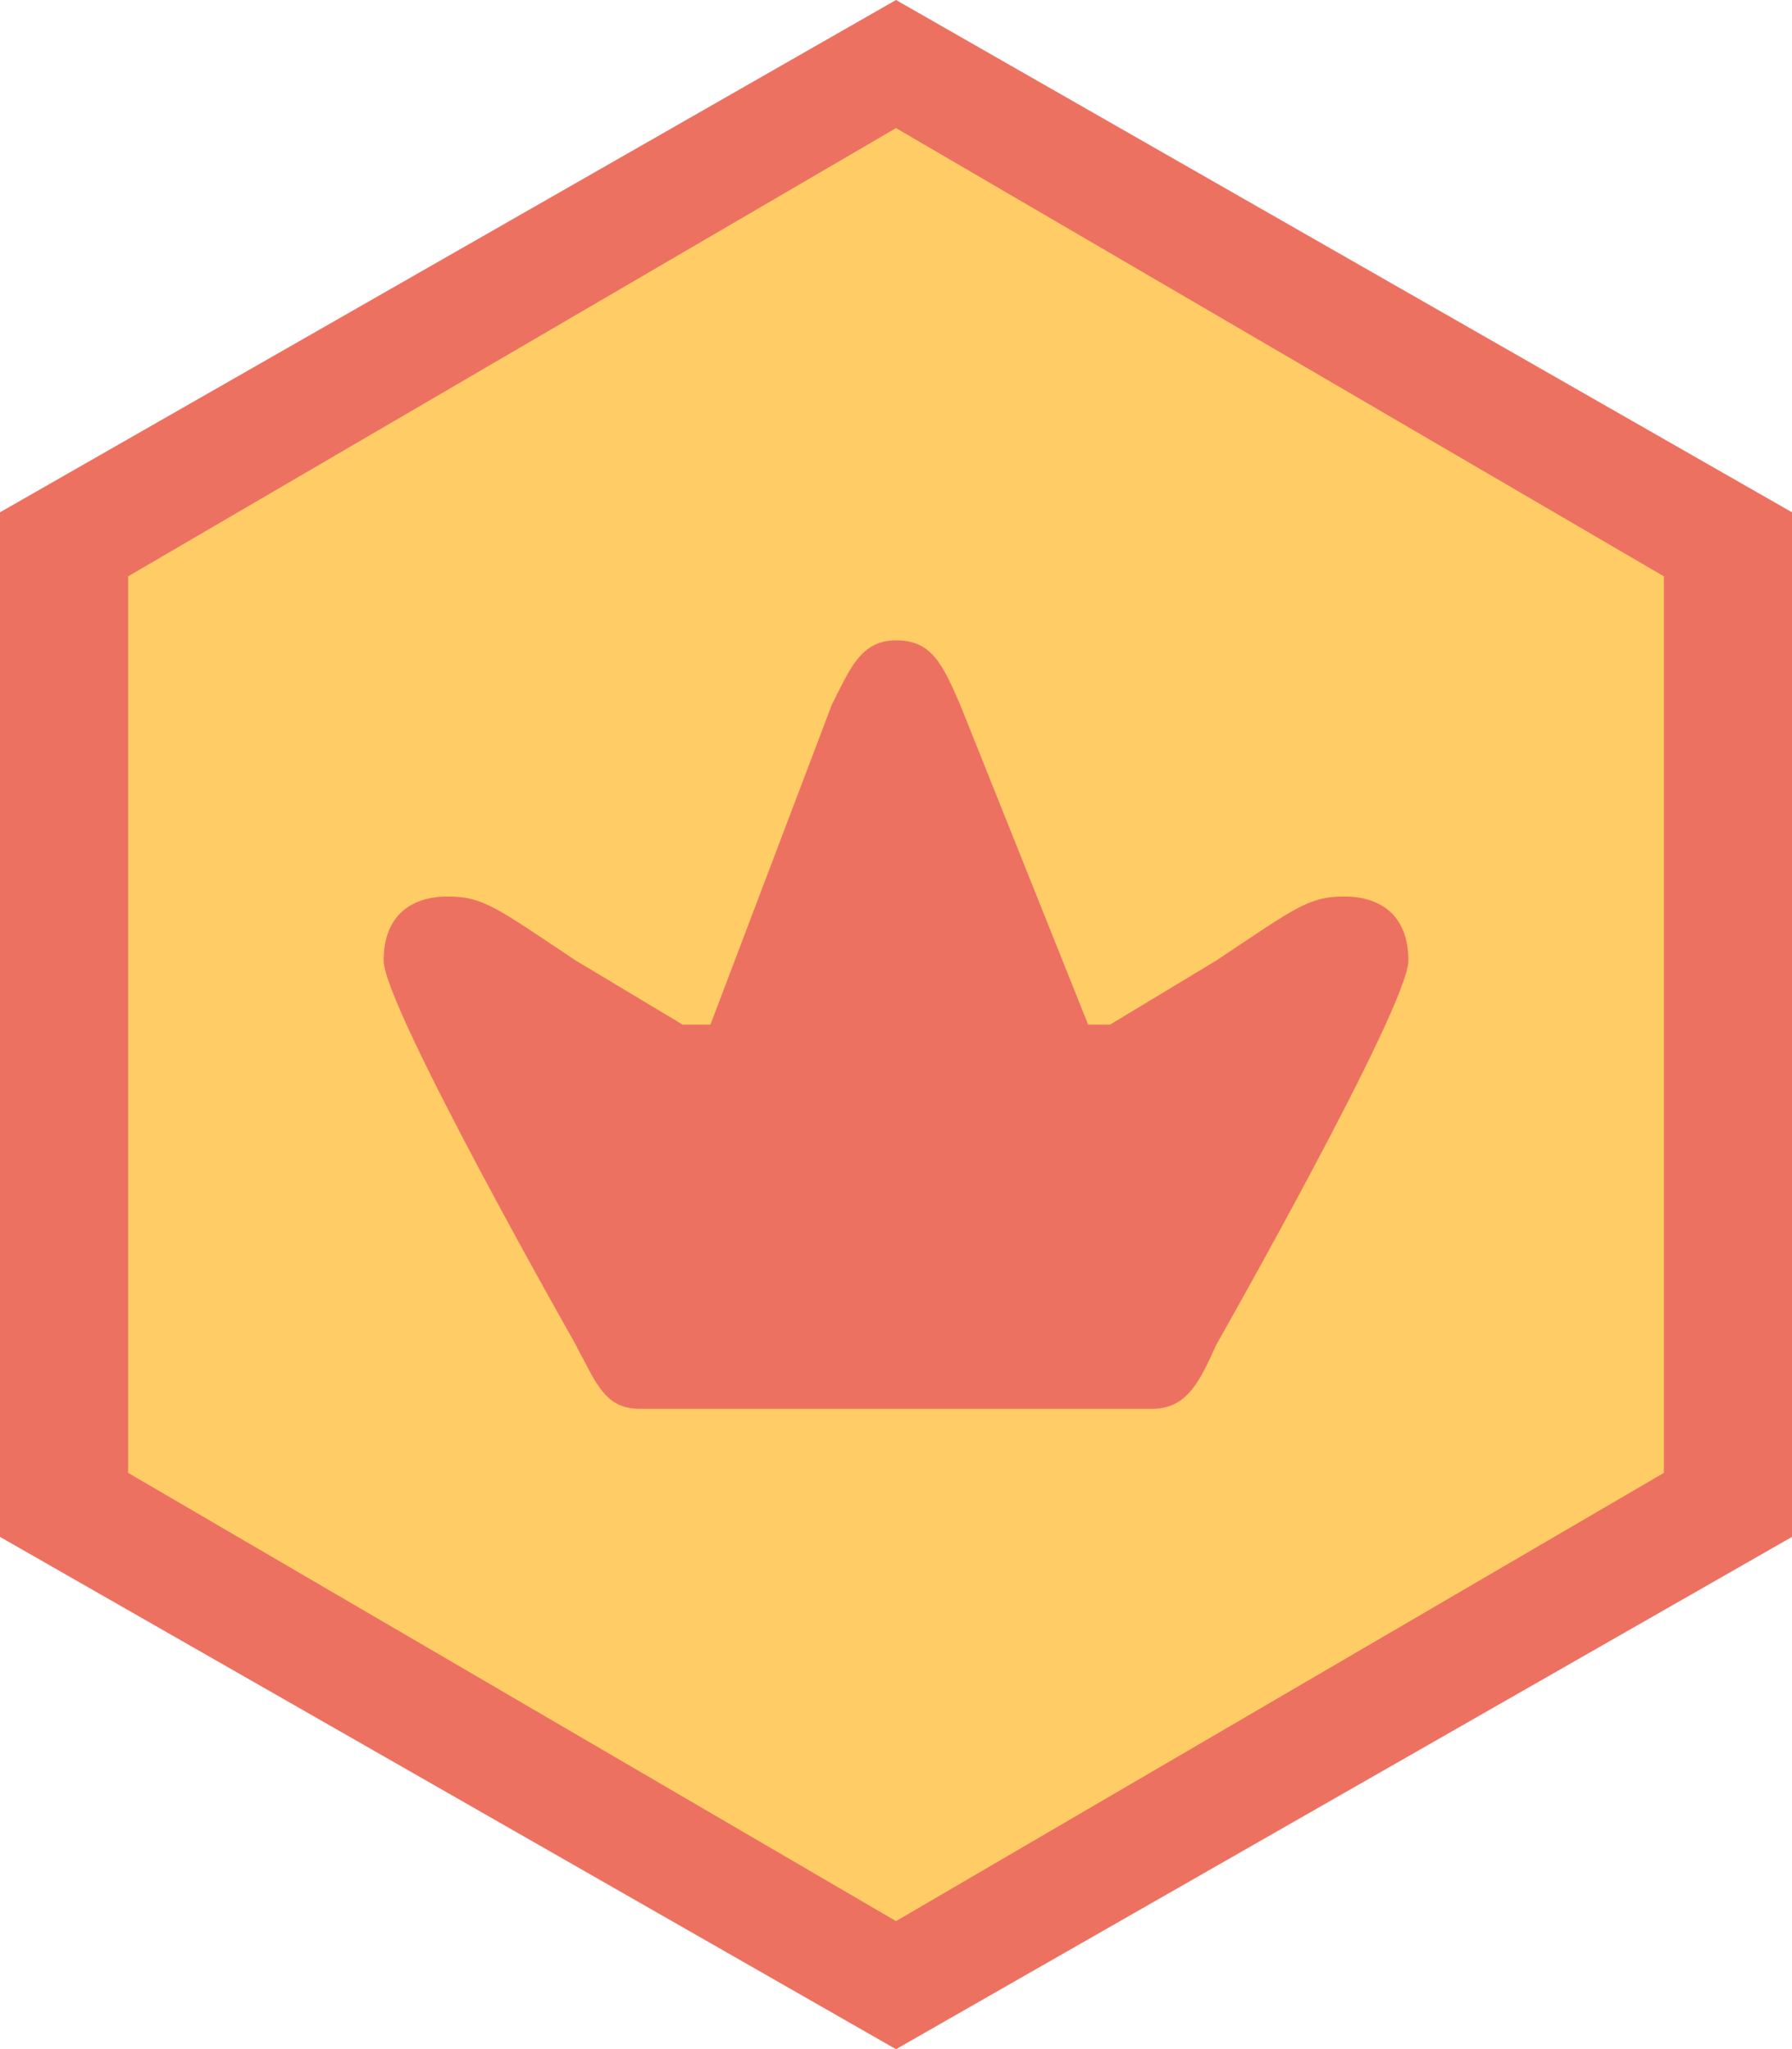 <svg xmlns="http://www.w3.org/2000/svg" xmlns:xlink="http://www.w3.org/1999/xlink" id="Layer_1" width="55.958" height="64" x="0" style="enable-background:new 0 0 55.958 64" y="0" version="1.1" viewBox="0 0 55.958 64" xml:space="preserve"><g id="Polygon_1"><g><polygon style="fill:#ed7161" points="27.979 0 0 16 0 48 27.979 64 55.958 48 55.958 16"/></g></g><g id="Polygon_1_1_"><g><polygon style="fill:#fc6" points="27.979 4 4 18 4 46 27.979 60 51.958 46 51.958 18"/></g></g><g id="Rounded_Rectangle_133"><g><path style="fill-rule:evenodd;clip-rule:evenodd;fill:#ed7161" d="M41.979,28c-1.104,0-1.5,0.333-4,2l-3.314,2h-0.686l-4-10 c-0.563-1.292-0.896-2-2-2c-1.104,0-1.437,0.896-2,2l-3.794,10h-0.872l-3.333-2c-2.5-1.667-2.896-2-4-2c-1.105,0-2,0.563-2,2 s6,12,6,12s0.085,0.183,0.224,0.428C18.686,43.365,19.015,44,19.979,44h16c1.104,0,1.5-0.896,2-2c0,0,6-10.563,6-12 S43.084,28,41.979,28z"/></g></g></svg>